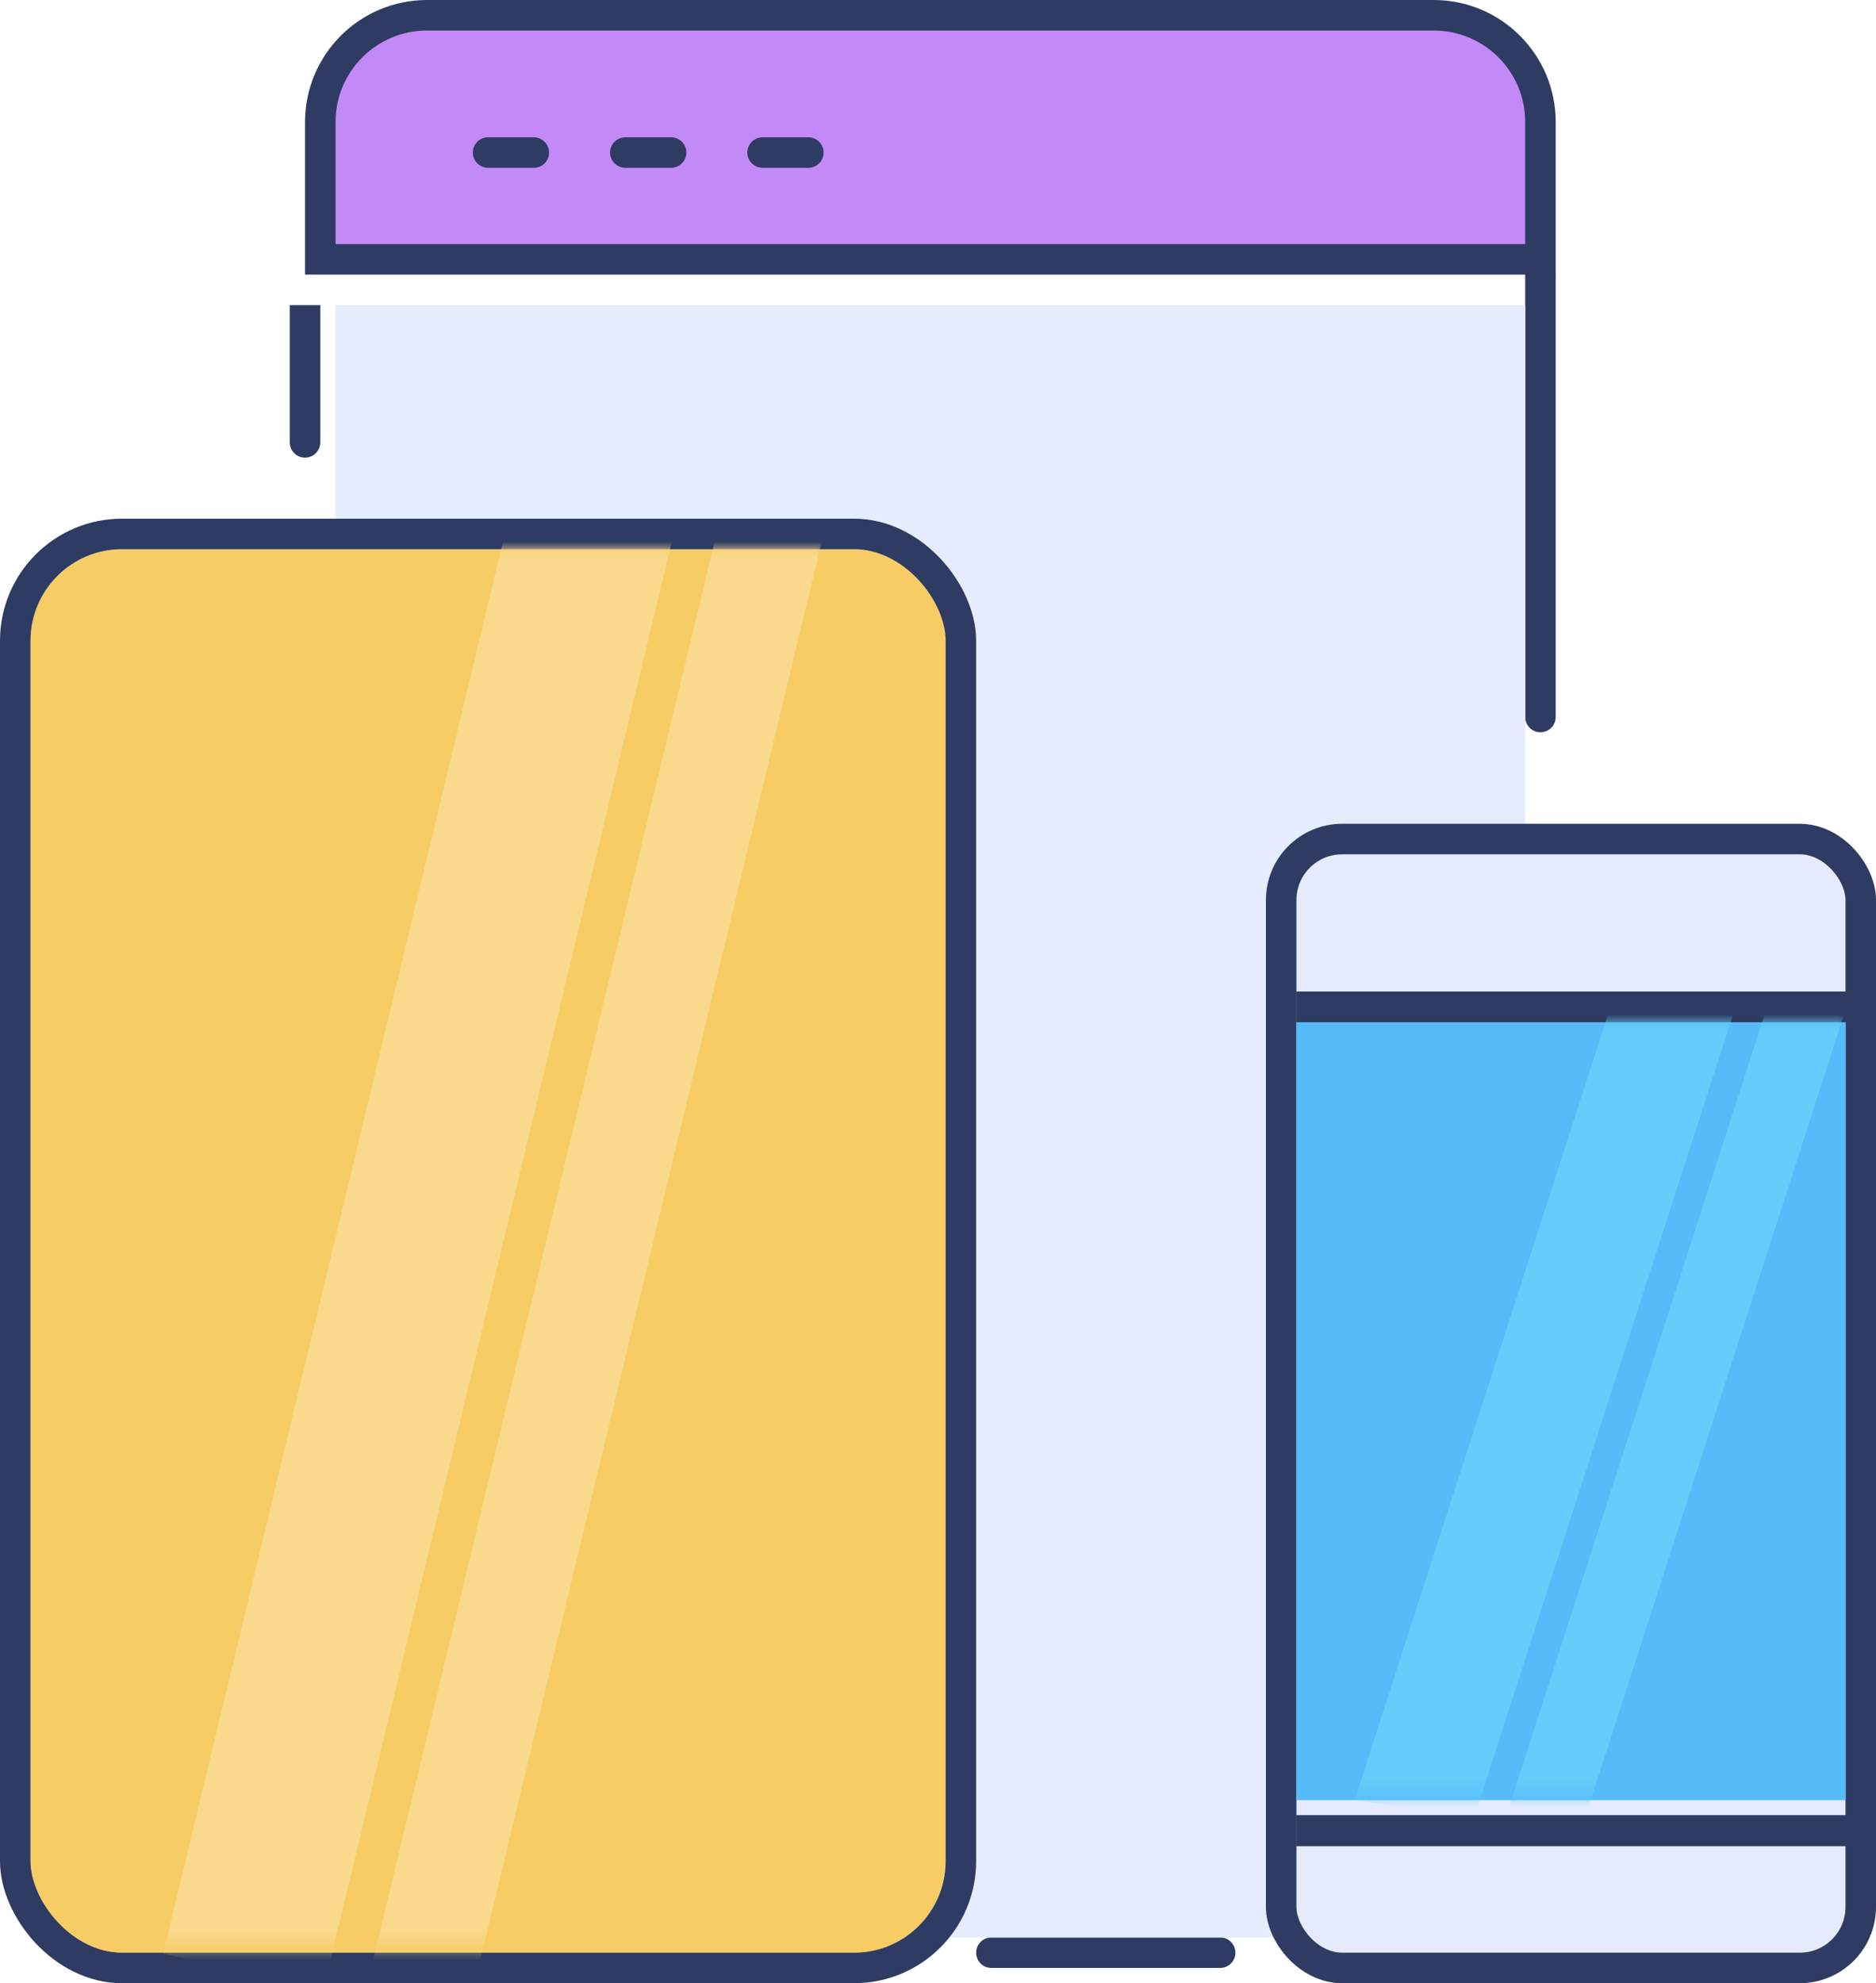 <svg viewBox="0 0 123 130" fill="none" xmlns="http://www.w3.org/2000/svg">
<g clip-path="url(#clip0_313_41)">
<path d="M100 17H101V16V8C101 4.134 97.866 1 94 1H28C24.134 1 21 4.134 21 8V16V17H22H100Z" fill="#C38AF7" stroke="#2E3B62" stroke-width="2"/>
<path d="M19 29C19 29.552 19.448 30 20 30C20.552 30 21 29.552 21 29H19ZM19 20V29H21V20H19Z" fill="#2E3B62"/>
<path d="M101 18L101 47" stroke="#2E3B62" stroke-width="2" stroke-linecap="round"/>
<path d="M65 128L80 128" stroke="#2E3B62" stroke-width="2" stroke-linecap="round"/>
<rect x="22" y="20" width="78" height="107" fill="#E4ECFD"/>
<g filter="url(#filter0_b_313_41)">
<rect x="2" y="36" width="60" height="92" rx="6" fill="#F7CC64"/>
<rect x="1" y="35" width="62" height="94" rx="7" stroke="#2E3B62" stroke-width="2"/>
</g>
<rect x="84" y="55" width="38" height="74" rx="4" fill="#E5EBFD" stroke="#2E3B63" stroke-width="2"/>
<rect x="85" y="67" width="36" height="51" fill="#55BBF9"/>
<line x1="32" y1="10" x2="35" y2="10" stroke="#2E3B62" stroke-width="2" stroke-linecap="round"/>
<line x1="50" y1="10" x2="53" y2="10" stroke="#2E3B62" stroke-width="2" stroke-linecap="round"/>
<line x1="41" y1="10" x2="44" y2="10" stroke="#2E3B62" stroke-width="2" stroke-linecap="round"/>
<line x1="85" y1="120" x2="123" y2="120" stroke="#2E3B63" stroke-width="2"/>
<line x1="85" y1="120" x2="123" y2="120" stroke="#2E3B63" stroke-width="2"/>
<line x1="85" y1="120" x2="123" y2="120" stroke="#2E3B63" stroke-width="2"/>
<line x1="85" y1="66" x2="123" y2="66" stroke="#2E3B63" stroke-width="2"/>
<line x1="85" y1="66" x2="123" y2="66" stroke="#2E3B63" stroke-width="2"/>
<line x1="85" y1="66" x2="123" y2="66" stroke="#2E3B63" stroke-width="2"/>
<mask id="mask0_313_41" style="mask-type:alpha" maskUnits="userSpaceOnUse" x="5" y="36" width="50" height="92">
<rect x="5.612" y="36" width="48.761" height="91.418" fill="#F7CC64"/>
</mask>
<g mask="url(#mask0_313_41)">
<rect width="10.762" height="109.458" transform="matrix(0.973 0.231 -0.234 0.972 36.313 21.659)" fill="#F9D98C"/>
<rect width="6.832" height="109.458" transform="matrix(0.973 0.231 -0.234 0.972 49.319 25.245)" fill="#F9D98C"/>
</g>
<mask id="mask1_313_41" style="mask-type:alpha" maskUnits="userSpaceOnUse" x="85" y="67" width="37" height="51">
<rect x="85.075" y="67.015" width="36.119" height="50.567" fill="#F7CC64"/>
</mask>
<g mask="url(#mask1_313_41)">
<rect width="7.877" height="61.851" transform="matrix(0.985 0.175 -0.307 0.952 107.816 59.084)" fill="#65CDFA"/>
<rect width="5.001" height="61.851" transform="matrix(0.985 0.175 -0.307 0.952 117.45 61.065)" fill="#65CDFA"/>
</g>
</g>
<defs>
<filter id="filter0_b_313_41" x="-4" y="30" width="72" height="104" filterUnits="userSpaceOnUse" color-interpolation-filters="sRGB">
<feFlood flood-opacity="0" result="BackgroundImageFix"/>
<feGaussianBlur in="BackgroundImageFix" stdDeviation="2"/>
<feComposite in2="SourceAlpha" operator="in" result="effect1_backgroundBlur_313_41"/>
<feBlend mode="normal" in="SourceGraphic" in2="effect1_backgroundBlur_313_41" result="shape"/>
</filter>
<clipPath id="clip0_313_41">
<rect width="123" height="130" fill="white"/>
</clipPath>
</defs>
</svg>
